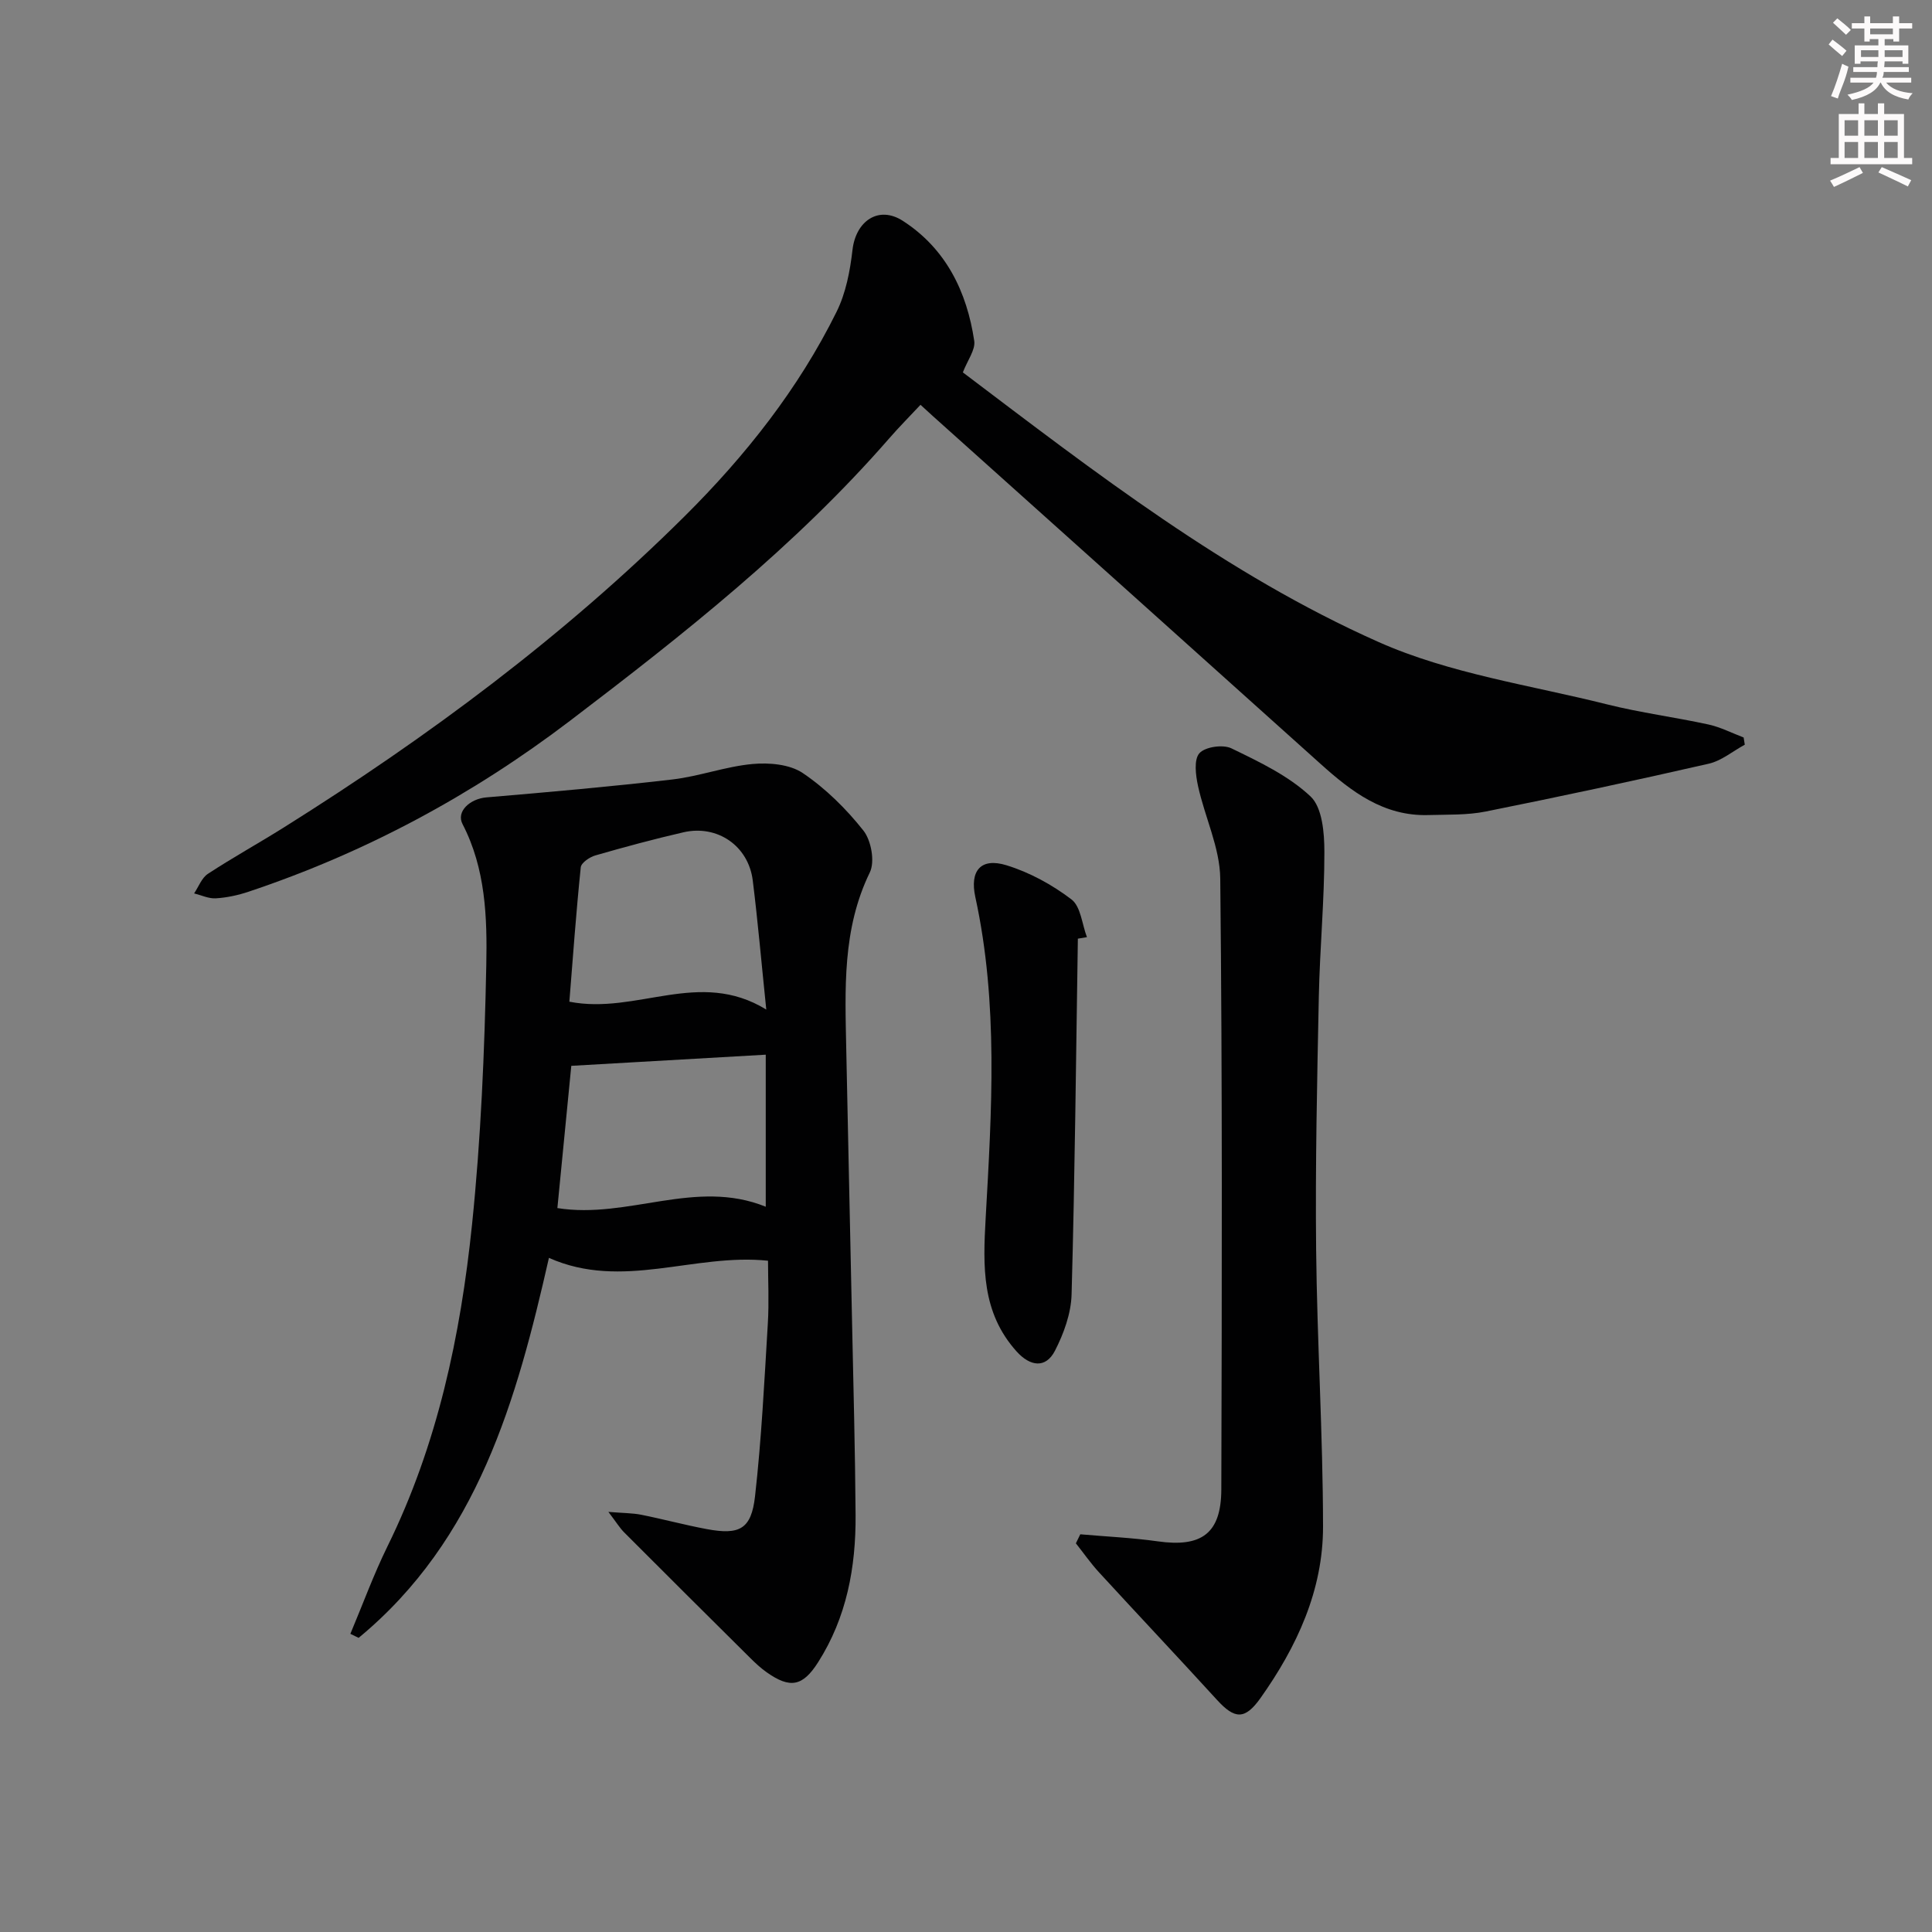 <svg enable-background="new 0 0 400 400" viewBox="0 0 400 400" xmlns="http://www.w3.org/2000/svg"><rect x="0" y="0" width="400" height="400" fill="#808080" stroke="none"/><g fill="#010102"><path d="m72.54 338.27c2.55-6.05 4.8-12.25 7.69-18.13 10.35-21.04 15.12-43.6 17.5-66.62 1.84-17.82 2.59-35.78 2.95-53.7.2-9.87-.13-19.97-4.92-29.21-1.35-2.6 1.54-5.23 4.95-5.52 12.85-1.09 25.7-2.22 38.51-3.71 5.57-.65 11-2.69 16.57-3.2 3.44-.32 7.71.05 10.41 1.87 4.74 3.2 9 7.41 12.56 11.91 1.62 2.05 2.41 6.43 1.33 8.66-5.75 11.8-5.12 24.24-4.88 36.7.37 18.81.82 37.61 1.2 56.42.28 13.31.64 26.63.73 39.94.07 10.8-1.84 21.18-7.77 30.49-3.17 4.97-5.77 5.5-10.65 2.05-1.22-.86-2.32-1.89-3.38-2.94-8.73-8.66-17.45-17.33-26.14-26.04-.87-.88-1.53-1.97-3.24-4.22 3.18.26 5.01.24 6.78.59 4.56.91 9.05 2.13 13.62 2.98 6.75 1.25 9.19.02 9.96-6.79 1.34-11.87 1.93-23.83 2.65-35.77.27-4.45.04-8.92.04-13.01-15.3-1.6-30.16 6.17-45.36-.59-6.66 29.33-14.72 58.29-39.4 78.67-.58-.27-1.14-.55-1.71-.83zm86-88.43c0-10.75 0-21 0-31.48-13.47.77-26.65 1.53-40.26 2.31-.96 9.79-1.91 19.57-2.88 29.45 14.66 2.34 28.61-6.17 43.14-.28zm.11-40.82c-1.03-9.97-1.76-18.37-2.8-26.73-.89-7.16-7.32-11.59-14.36-9.97-6.13 1.41-12.2 3.05-18.24 4.79-1.18.34-2.91 1.52-3.01 2.46-.96 9.32-1.63 18.67-2.36 27.82 13.99 2.75 26.85-6.91 40.77 1.63z"/><path d="m199.35 77.1c27.35 20.68 54.59 41.82 86.04 55.81 14.78 6.58 31.47 8.94 47.37 12.93 6.9 1.73 14 2.64 20.96 4.16 2.5.55 4.86 1.77 7.28 2.69.08.5.16.99.24 1.49-2.49 1.35-4.83 3.34-7.48 3.94-15.34 3.51-30.74 6.8-46.17 9.9-3.86.77-7.92.61-11.89.73-9.22.26-15.9-4.84-22.31-10.61-26.73-24.03-53.5-48.01-80.26-72-.73-.66-1.46-1.33-2.55-2.33-2.23 2.39-4.42 4.58-6.45 6.92-19.48 22.36-42.59 40.6-66.06 58.46-20.31 15.46-42.43 27.35-66.61 35.43-2.18.73-4.49 1.23-6.78 1.37-1.47.09-2.99-.65-4.49-1.02.93-1.38 1.57-3.21 2.85-4.05 5.14-3.37 10.54-6.35 15.75-9.62 29.83-18.71 57.99-39.61 83.01-64.47 12.55-12.48 23.52-26.33 31.41-42.29 1.92-3.88 2.79-8.45 3.29-12.81.69-5.96 5.39-9.25 10.43-6 8.91 5.75 13.26 14.65 14.78 24.88.25 1.84-1.39 3.96-2.36 6.49z"/><path d="m223.66 317.66c5.35.47 10.74.71 16.05 1.46 9.04 1.28 13.12-1.61 13.15-10.74.12-42.16.23-84.32-.22-126.47-.07-6.41-3.21-12.76-4.61-19.21-.48-2.22-.88-5.45.3-6.76 1.2-1.33 4.88-1.85 6.63-1 5.75 2.79 11.79 5.65 16.36 9.94 2.45 2.29 2.88 7.56 2.88 11.48.01 9.97-.94 19.94-1.15 29.92-.36 17.47-.74 34.94-.56 52.41.2 19.12 1.41 38.24 1.43 57.36.02 13.19-5.41 24.89-12.95 35.52-3.24 4.56-5.35 4.37-9 .38-8.08-8.85-16.3-17.56-24.4-26.38-1.74-1.89-3.22-4.02-4.82-6.04.31-.63.61-1.25.91-1.87z"/><path d="m223.16 194.34c-.38 24.56-.62 49.12-1.3 73.67-.11 3.94-1.62 8.1-3.45 11.66-1.92 3.71-5.14 3.23-7.92.15-7.29-8.09-6.98-17.61-6.42-27.61 1.25-22.2 2.66-44.46-2.14-66.49-1.18-5.41 1.1-8.22 6.44-6.58 4.79 1.47 9.47 4.03 13.46 7.07 1.94 1.47 2.19 5.15 3.21 7.82-.62.1-1.25.21-1.88.31z"/></g><path d="m378.6 9.2.8-1c.9.7 1.9 1.4 2.9 2.3l-.9 1.1c-1.1-.9-2-1.7-2.8-2.4zm.5 10.7c.9-2.1 1.6-4.3 2.3-6.7.4.2.8.4 1.3.6-.7 3.1-1.5 4.3-2.2 6.6zm.4-15.2.9-.9c1 .8 2 1.6 2.8 2.4l-1 1c-1-.9-1.9-1.8-2.7-2.5zm12.5-1.3h1.2v1.4h2.7v1.1h-2.7v2.7h-1.2v-.5h-1.8v1.3h4.9v3.8h-1.2v-.5h-3.7c0 .4-.1.9-.1 1.2h5.1v1h-5.2c0 .5-.1.9-.3 1.2h6v1h-5.2c1.1 1.3 2.9 2 5.5 2.2-.4.4-.7.8-.9 1.3-2.9-.5-4.8-1.6-5.7-3.5h-.1c-.8 1.7-2.7 2.9-5.9 3.6-.2-.4-.6-.8-.9-1.1 2.8-.6 4.6-1.4 5.4-2.5h-4.8v-1h5.3c.1-.3.2-.7.2-1.2h-4.9v-1h5c0-.4 0-.8.1-1.2h-3.6v.5h-1.2v-3.8h4.9v-1.3h-1.8v.5h-1.1v-2.7h-2.6v-1.1h2.6v-1.4h1.2v1.4h4.7v-1.4zm-6.7 8.4h3.6c0-.4 0-.9 0-1.4h-3.6zm1.9-4.7h4.7v-1.2h-4.7zm6.7 3.3h-3.7v1.4h3.7z" fill="#fcfafa"/><path d="m384.7 21.4h1.3v2.2h2.8v-2.2h1.3v2.2h4.1v9.1h1.7v1.3h-16.9v-1.3h1.7v-9.1h4.1v-2.2zm.3 13.2.7 1.2c-1.8.9-3.8 1.9-6 2.9-.2-.4-.5-.8-.8-1.3 2.4-1 4.4-2 6.1-2.8zm-3.1-6.5h2.8v-3.2h-2.8zm0 4.6h2.8v-3.3h-2.8v3.2zm4.1-4.6h2.8v-3.2h-2.8zm0 4.6h2.8v-3.3h-2.8zm3.6 1.9c2.1.9 4.1 1.8 6.1 2.7l-.7 1.3c-2.2-1.1-4.2-2-6.1-2.9zm3.3-9.7h-2.8v3.2h2.8zm-2.8 7.8h2.8v-3.3h-2.8z" fill="#fcfafa"/></svg>